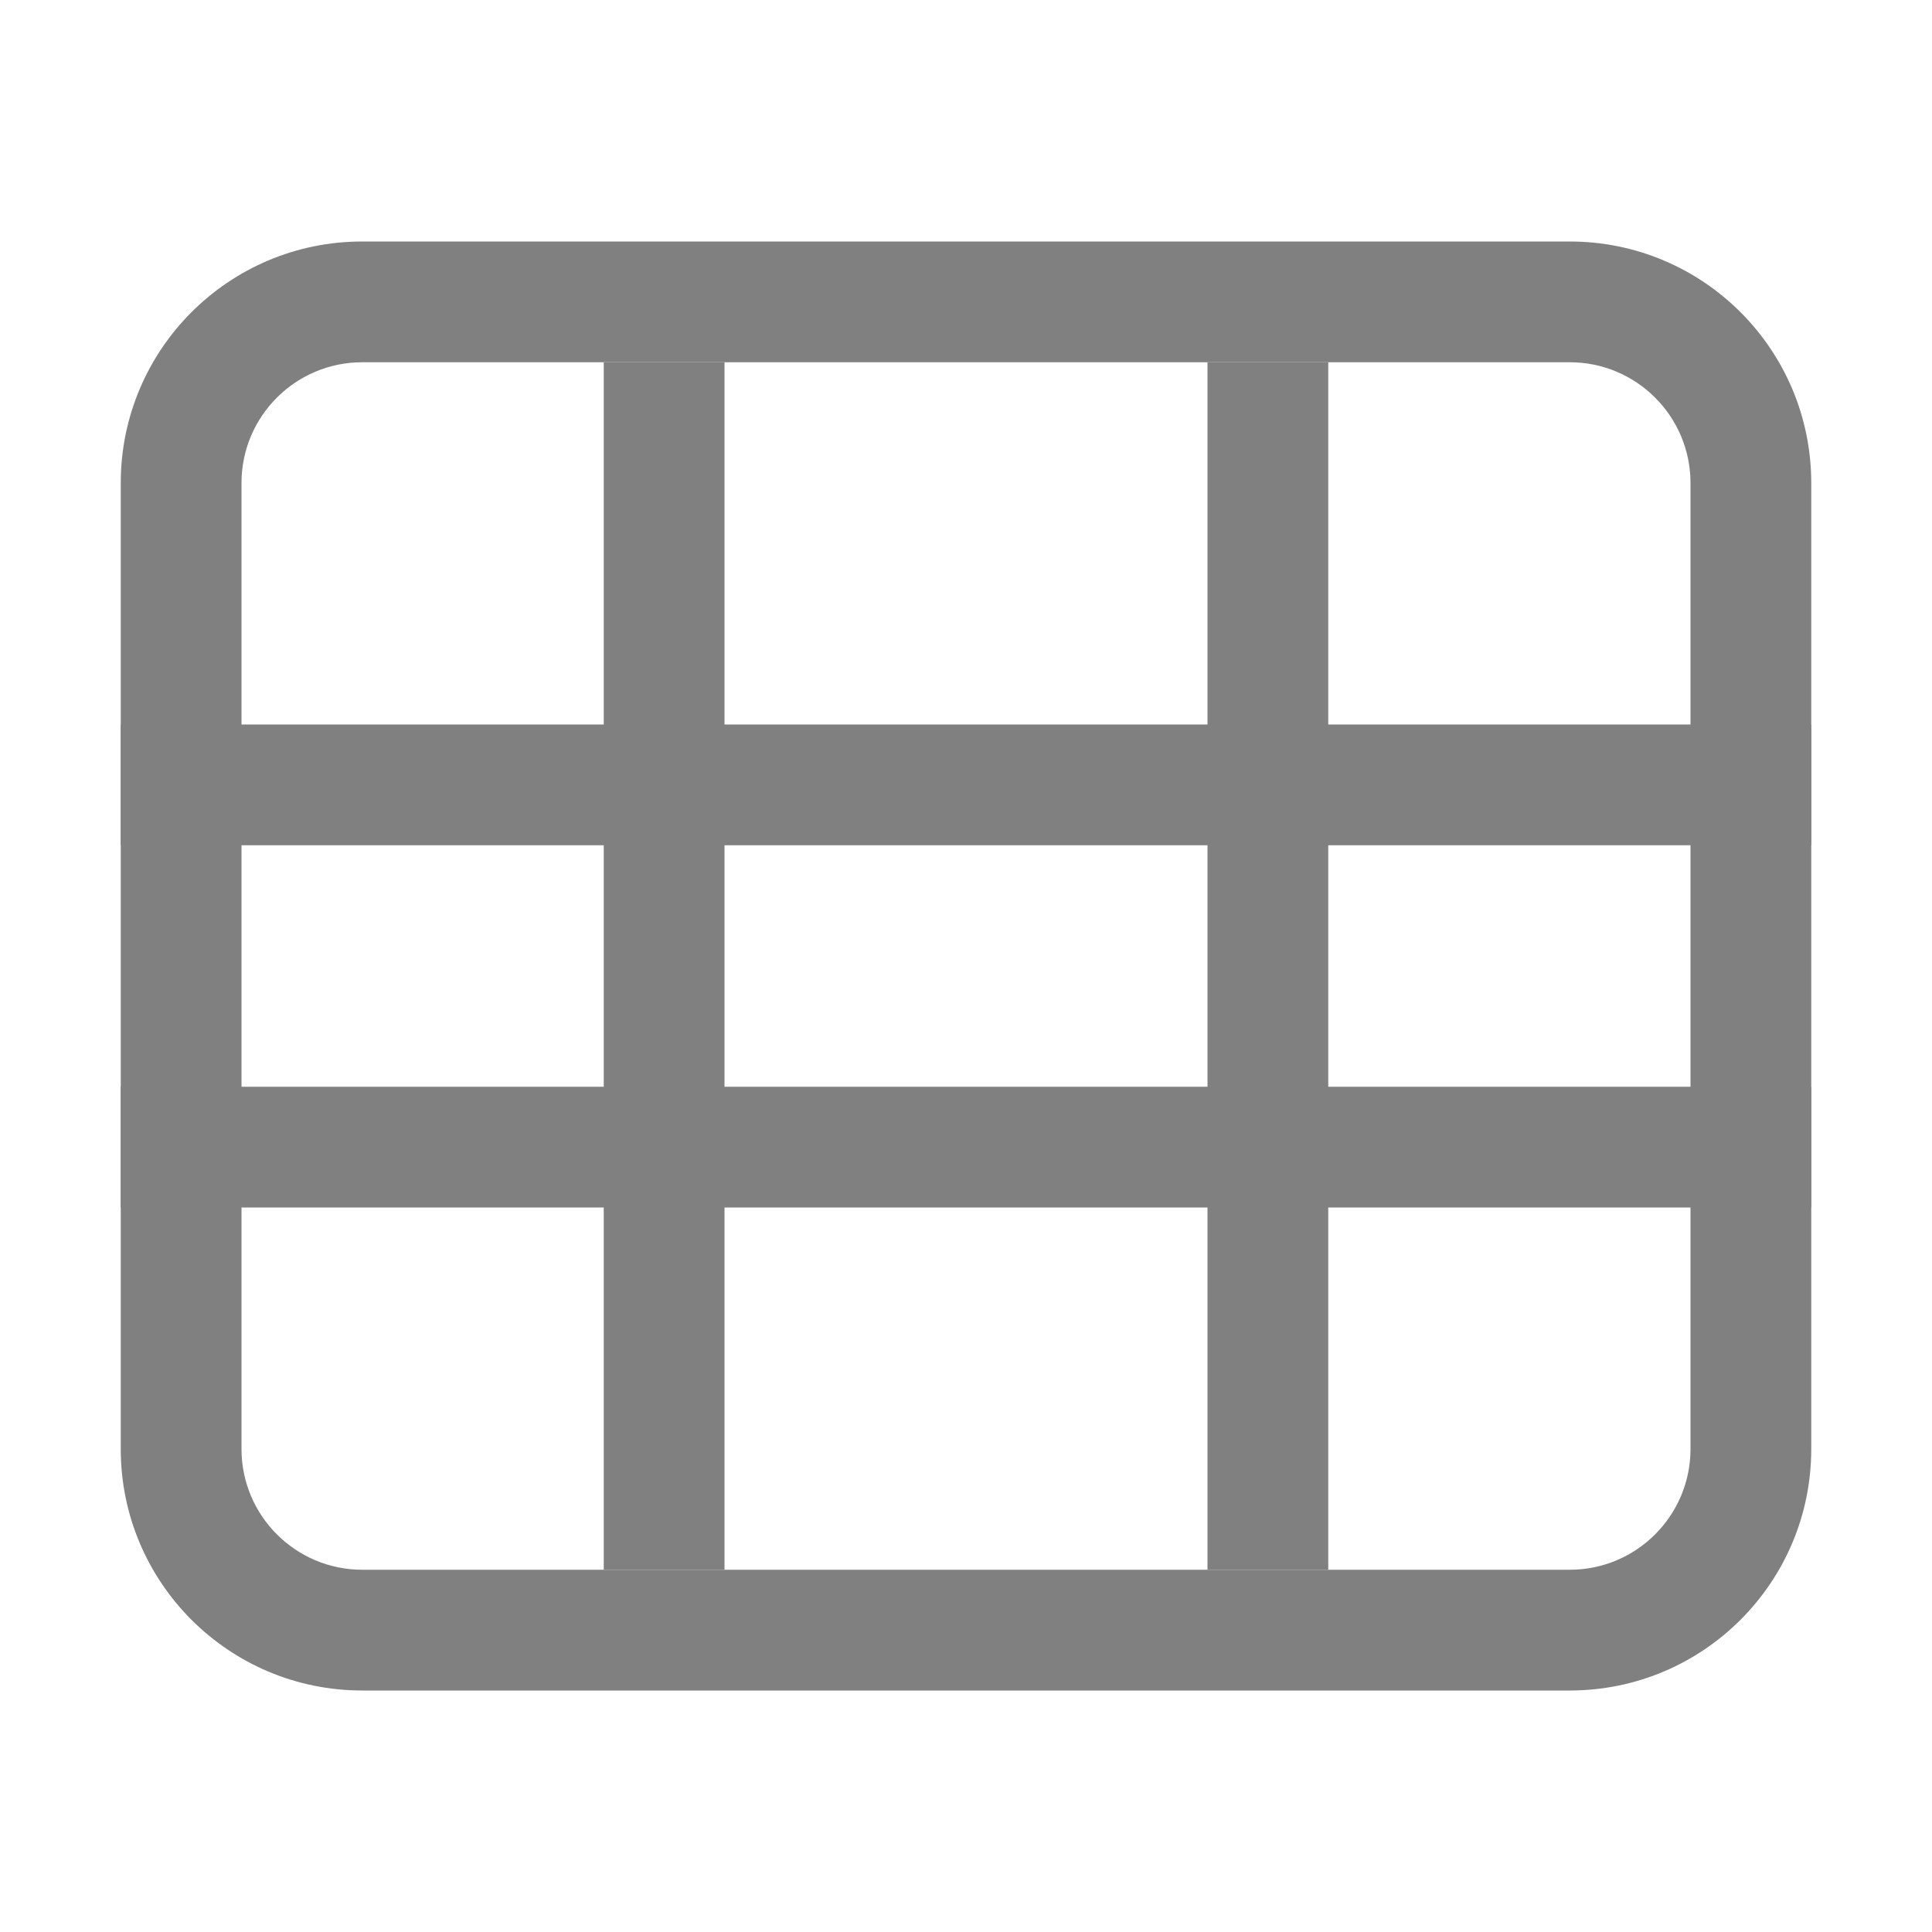 <?xml version="1.0" encoding="iso-8859-1"?>
<!-- Generator: Adobe Illustrator 24.0.0, SVG Export Plug-In . SVG Version: 6.00 Build 0)  -->
<svg version="1.1" id="&#x56FE;&#x5C42;_1" xmlns="http://www.w3.org/2000/svg" xmlns:xlink="http://www.w3.org/1999/xlink" x="0px"
	 y="0px" viewBox="0 0 16 16" style="enable-background:new 0 0 16 16;" xml:space="preserve">
<title>16</title>
<g id="s">
	<g id="_16">
		<path style="fill:#808080;" d="M13,3c0.552,0,1,0.448,1,1v8c0,0.552-0.448,1-1,1H3c-0.552,0-1-0.448-1-1V4c0-0.552,0.448-1,1-1H13
			 M13,2H3C1.895,2,1,2.895,1,4v8c0,1.105,0.895,2,2,2h10c1.105,0,2-0.895,2-2V4C15,2.895,14.105,2,13,2z"/>
		<rect x="1" y="6" style="fill:#808080;" width="14" height="1"/>
		<rect x="1" y="9" style="fill:#808080;" width="14" height="1"/>
		<rect x="5" y="3" style="fill:#808080;" width="1" height="10"/>
		<rect x="10" y="3" style="fill:#808080;" width="1" height="10"/>
	</g>
</g>
</svg>
